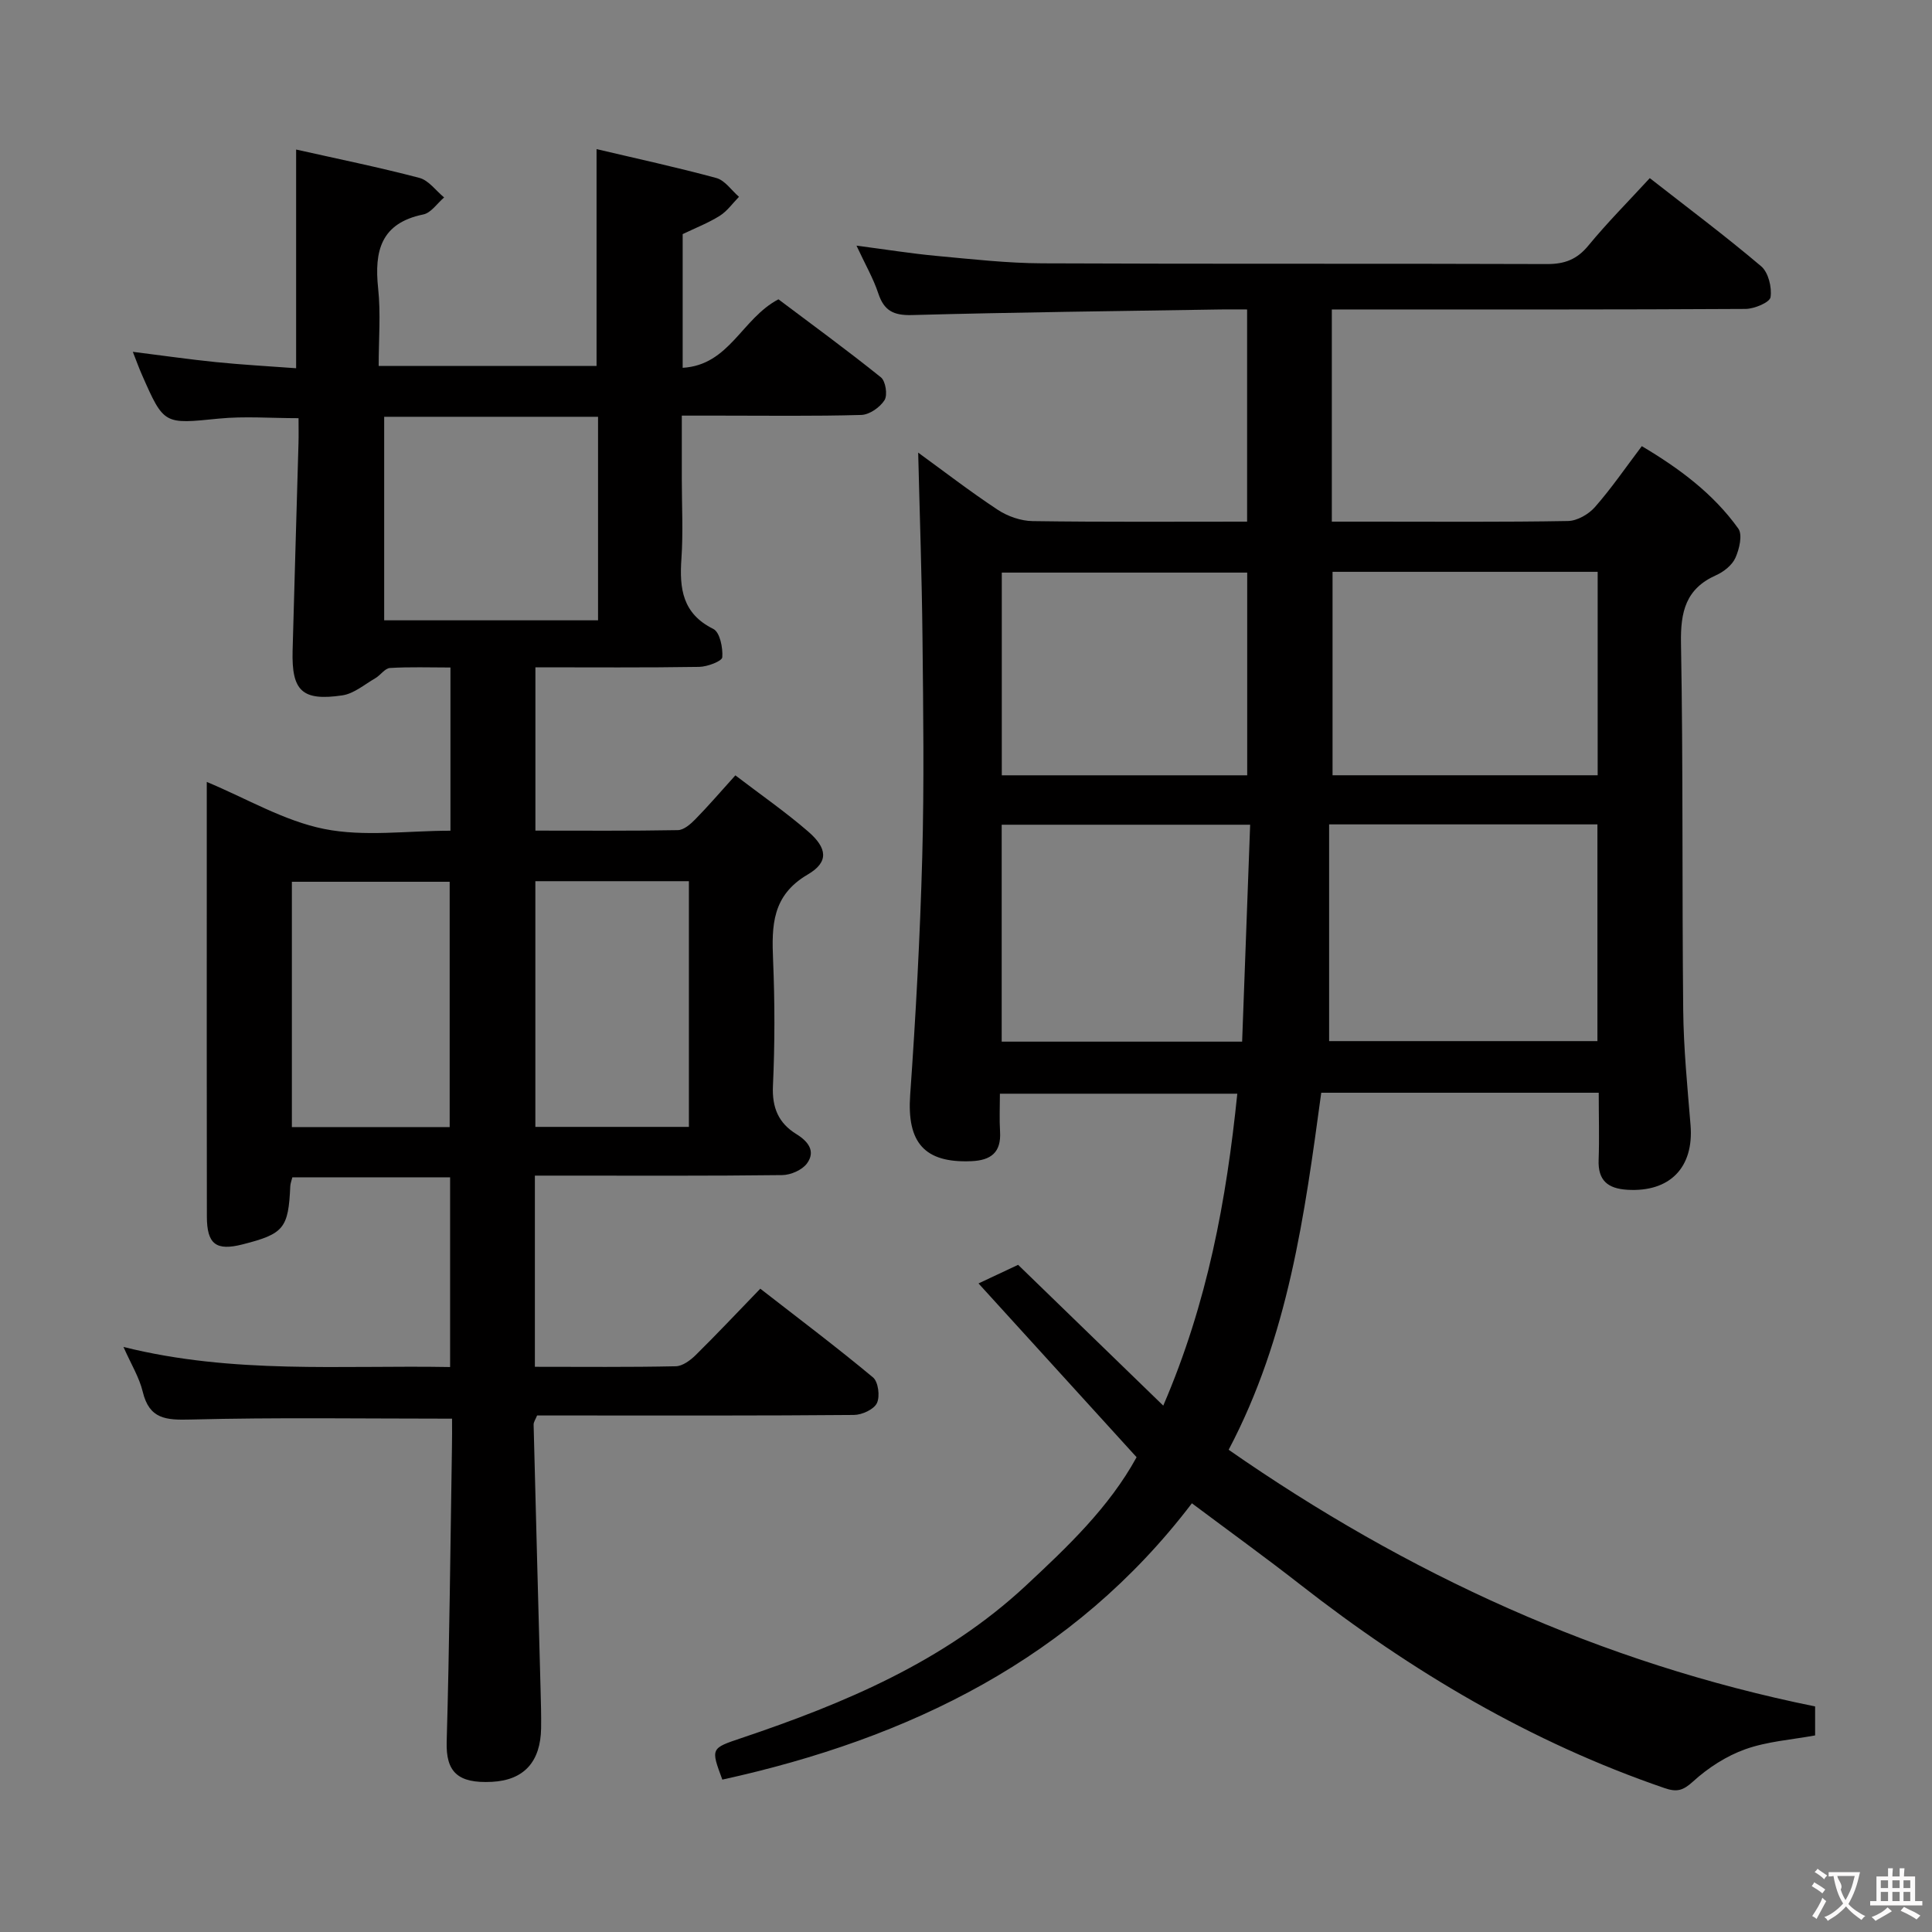 <svg enable-background="new 0 0 400 400" viewBox="0 0 400 400" xmlns="http://www.w3.org/2000/svg"><rect x="0" y="0" width="400" height="400" fill="#808080" stroke="none"/><path d="m331 226.24c-19.52 0-38.3 0-57.45 0-3.44 25.26-6.79 50.45-19.17 73.92 36.96 25.72 77.02 44.14 121.42 53.14v6c-4.84.89-9.88 1.23-14.45 2.86-3.93 1.4-7.73 3.86-10.82 6.68-2.09 1.9-3.36 2.24-5.92 1.36-27.69-9.49-52.44-24.19-75.41-42.13-7.2-5.63-14.62-10.98-22.43-16.83-24.49 32.17-58.51 48.71-97.22 57.21-2.41-6.5-2.4-6.47 3.94-8.6 21.4-7.2 42.06-15.88 58.88-31.54 8.63-8.04 17.23-16.18 22.95-26.61-10.88-11.96-21.6-23.75-32.73-35.98 3.36-1.58 5.86-2.75 8.2-3.85 9.89 9.59 19.62 19.03 30.05 29.15 9.18-21.32 13.07-42.52 15.33-64.58-16.44 0-32.49 0-49.15 0 0 2.64-.13 5.26.03 7.86.26 4.33-1.91 5.94-5.96 6.11-9.71.41-13.34-3.87-12.65-13.69 1.16-16.4 2.05-32.84 2.5-49.28.41-15.15.21-30.33.05-45.49-.13-12.73-.58-25.46-.89-38.24 5.16 3.75 10.67 8 16.46 11.83 2.06 1.36 4.8 2.32 7.25 2.35 14.65.21 29.31.11 44.39.11 0-14.62 0-28.99 0-43.93-1.91 0-3.69-.02-5.47 0-21.31.34-42.62.58-63.93 1.16-3.81.1-5.77-.9-6.96-4.49-1.03-3.11-2.71-6-4.51-9.88 6.08.79 11.34 1.64 16.64 2.13 7.27.67 14.57 1.5 21.85 1.53 34.83.16 69.66.02 104.49.15 3.67.01 6.2-.97 8.55-3.83 3.9-4.74 8.26-9.12 12.71-13.96 7.76 6.07 15.6 11.93 23.06 18.25 1.49 1.26 2.25 4.36 1.94 6.4-.16 1.08-3.34 2.41-5.16 2.43-26.83.16-53.66.11-80.49.11-1.62 0-3.25 0-5.18 0v43.93h8.4c13.5 0 27 .11 40.49-.13 1.91-.03 4.27-1.39 5.58-2.88 3.39-3.85 6.3-8.11 9.71-12.62 7.76 4.61 14.8 9.83 19.98 17.07.91 1.28.21 4.25-.6 6.05-.68 1.52-2.42 2.9-4.02 3.61-6.27 2.8-7.36 7.56-7.25 14.02.46 25.32.2 50.65.46 75.98.08 7.96.87 15.92 1.52 23.86.71 8.77-4.3 13.9-13.09 13.37-4.07-.25-6.11-1.94-5.94-6.21.16-4.46.02-8.94.02-13.88zm-55.82-55.56v44.87h55.55c0-15.13 0-29.87 0-44.87-18.32 0-36.39 0-55.55 0zm55.6-52.29c-18.51 0-36.58 0-54.89 0v42.12h54.89c0-14.06 0-27.82 0-42.12zm-71.95 52.36c-17.8 0-34.66 0-51.44 0v44.91h49.78c.55-14.93 1.09-29.62 1.66-44.91zm-.61-52.2c-17.23 0-34.09 0-50.81 0v41.97h50.81c0-14.18 0-28.05 0-41.97z" fill="#010000"/><path d="m93.59 293.72c-18.53 0-36.34-.28-54.13.18-5.1.13-8.54-.07-9.91-5.76-.71-2.96-2.4-5.68-3.99-9.27 22.71 5.68 45.02 3.75 67.63 4.16 0-13.19 0-26.06 0-39.28-10.91 0-21.65 0-32.66 0-.15.63-.4 1.22-.43 1.83-.39 8.74-1.32 9.88-9.89 12.06-5.47 1.39-7.37-.03-7.38-5.77-.04-23.83-.02-47.66-.02-71.49 0-6.15 0-12.3 0-18.49 8.3 3.46 16.02 8.08 24.32 9.74s17.2.36 26.13.36c0-11.33 0-22.24 0-33.79-4.32 0-8.43-.15-12.52.1-1.05.06-1.96 1.5-3.04 2.12-2.23 1.29-4.43 3.2-6.83 3.55-8.32 1.22-10.51-.92-10.29-9.25.38-14.31.82-28.61 1.22-42.92.05-1.64.01-3.29.01-5.22-5.74 0-11.19-.44-16.54.09-11.32 1.13-11.31 1.34-15.91-9.14-.59-1.33-1.08-2.71-1.86-4.69 6.16.77 11.67 1.57 17.21 2.13 5.43.55 10.89.85 16.6 1.27 0-15.32 0-30.03 0-45.28 8.5 1.91 17.07 3.65 25.52 5.87 1.93.51 3.42 2.65 5.12 4.05-1.43 1.22-2.7 3.19-4.31 3.52-8.79 1.8-10.17 7.56-9.35 15.3.56 5.23.11 10.57.11 16.07h45.11c0-14.79 0-29.5 0-44.9 8.24 1.95 16.58 3.75 24.81 5.99 1.78.49 3.13 2.55 4.68 3.89-1.31 1.33-2.44 2.96-3.98 3.93-2.38 1.49-5.04 2.52-7.68 3.79v27.68c9.69-.56 12.24-10.21 19.83-14.18 6.79 5.11 14.13 10.46 21.21 16.15.98.78 1.42 3.67.75 4.73-.94 1.49-3.12 3.01-4.81 3.06-9.82.28-19.66.14-29.49.14-2.31 0-4.62 0-7.67 0v13.14c0 5.5.3 11.02-.08 16.49-.43 6.18.2 11.36 6.61 14.54 1.35.67 2 3.89 1.85 5.86-.06.81-3.08 1.96-4.77 1.99-11.15.18-22.31.09-33.92.09v33.81c9.91 0 19.71.08 29.5-.1 1.22-.02 2.62-1.24 3.59-2.23 2.67-2.72 5.15-5.61 8.31-9.11 5.18 3.96 10.33 7.53 15.05 11.61 4 3.45 4.33 6.34-.04 8.9-7.45 4.35-7.5 10.61-7.2 17.77.36 8.65.37 17.34-.03 25.99-.21 4.53 1.15 7.73 4.86 10.01 2.43 1.5 4.03 3.54 2.19 6.06-.99 1.36-3.36 2.4-5.12 2.42-15.16.19-30.33.11-45.49.11-1.79 0-3.58 0-5.73 0v39.58c9.9 0 19.54.1 29.18-.11 1.4-.03 3.01-1.23 4.11-2.31 4.38-4.32 8.6-8.81 13.38-13.75 8.06 6.27 15.85 12.13 23.34 18.37 1.09.91 1.48 3.95.8 5.33-.64 1.31-3.09 2.43-4.76 2.44-19.16.17-38.33.11-57.49.11-2.66 0-5.31 0-8.1 0-.3.76-.74 1.35-.72 1.92.45 18.28.96 36.56 1.44 54.84.07 2.66.15 5.33.11 8-.11 6.85-3.46 10.74-10.17 11.09-7.11.37-9.55-2.07-9.38-8.27.58-20.3.76-40.61 1.09-60.92.05-1.96.02-3.94.02-6zm30.23-207.43c-15.28 0-30.02 0-44.28 0v42.14h44.28c0-14.17 0-27.93 0-42.14zm-30.72 147.06c0-17.02 0-33.97 0-50.79-11.24 0-21.98 0-32.67 0v50.79zm17.74-50.91v50.87h31.79c0-17.12 0-33.95 0-50.87-10.77 0-21.17 0-31.79 0z" fill="#010000"/><g fill="#fbfafa"><path d="m377.9 391.2c-.2.3-.4.5-.6.8-.7-.6-1.4-1-2.2-1.5.2-.3.4-.5.5-.8.6.4 1.4.8 2.3 1.5zm-1.8 6.1c-.2-.2-.5-.4-.9-.6.4-.6.8-1.2 1.2-1.9s.7-1.3.9-1.9c.3.3.5.5.8.7-.7 1.3-1.4 2.6-2 3.7zm2.2-9c-.3.3-.5.5-.6.8-.6-.6-1.3-1.1-2-1.5.3-.3.5-.5.6-.7.6.5 1.3.9 2 1.4zm.3.2v-.9h2 4.5c-.3 1.3-.6 2.5-1 3.6s-.9 2.1-1.4 3c.4.5 1 1 1.6 1.4s1.2.8 1.9 1.1c-.3.2-.5.4-.8.8-.4-.3-1-.7-1.6-1.2s-1.2-1.1-1.6-1.6c-.5.6-1.1 1.1-1.7 1.6s-1.4.9-2.1 1.4c-.1-.3-.3-.5-.7-.8.6-.2 1.2-.5 1.9-1s1.4-1.1 2-1.8c-.5-.8-.9-1.6-1.2-2.5s-.6-2-.8-3.2c-.4.1-.7.1-1 .1zm2.5 2.7c.3 1 .7 1.7 1 2.2.3-.5.6-1.1 1-2s.6-1.9.9-3h-3.2-.4c.1.9 1.3 1.8.7 2.8z"/><path d="m396.5 388.5v1.5 3.6h1.5v.9c-.4 0-1 0-1.7 0h-7.9c-.5 0-.9 0-1.2 0v-.9h1.3v-3.5c0-.7 0-1.2 0-1.6h2.4c0-.8 0-1.4 0-1.7h1c0 .3-.1.8-.1 1.7h1.5c0-.8 0-1.4 0-1.7h1c0 .3-.1.9-.1 1.7zm-8.2 9.2c-.2-.3-.5-.5-.8-.8.8-.3 1.4-.6 1.9-.9s1-.7 1.4-1.1c.3.3.6.5.9.8-1.6 1-2.8 1.6-3.4 2zm2.6-6.8v-1.6h-1.5v1.6zm0 2.7v-1.9h-1.5v1.9zm2.4-2.7v-1.6h-1.5v1.6zm0 2.7v-1.9h-1.5v1.9zm.2 2 .7-.8c.4.2.9.5 1.6.8s1.3.7 1.8 1c-.3.3-.5.5-.8.8-.4-.3-1.5-1-3.3-1.8zm2-4.7v-1.6h-1.4v1.6zm0 2.7v-1.9h-1.4v1.9z"/></g></svg>